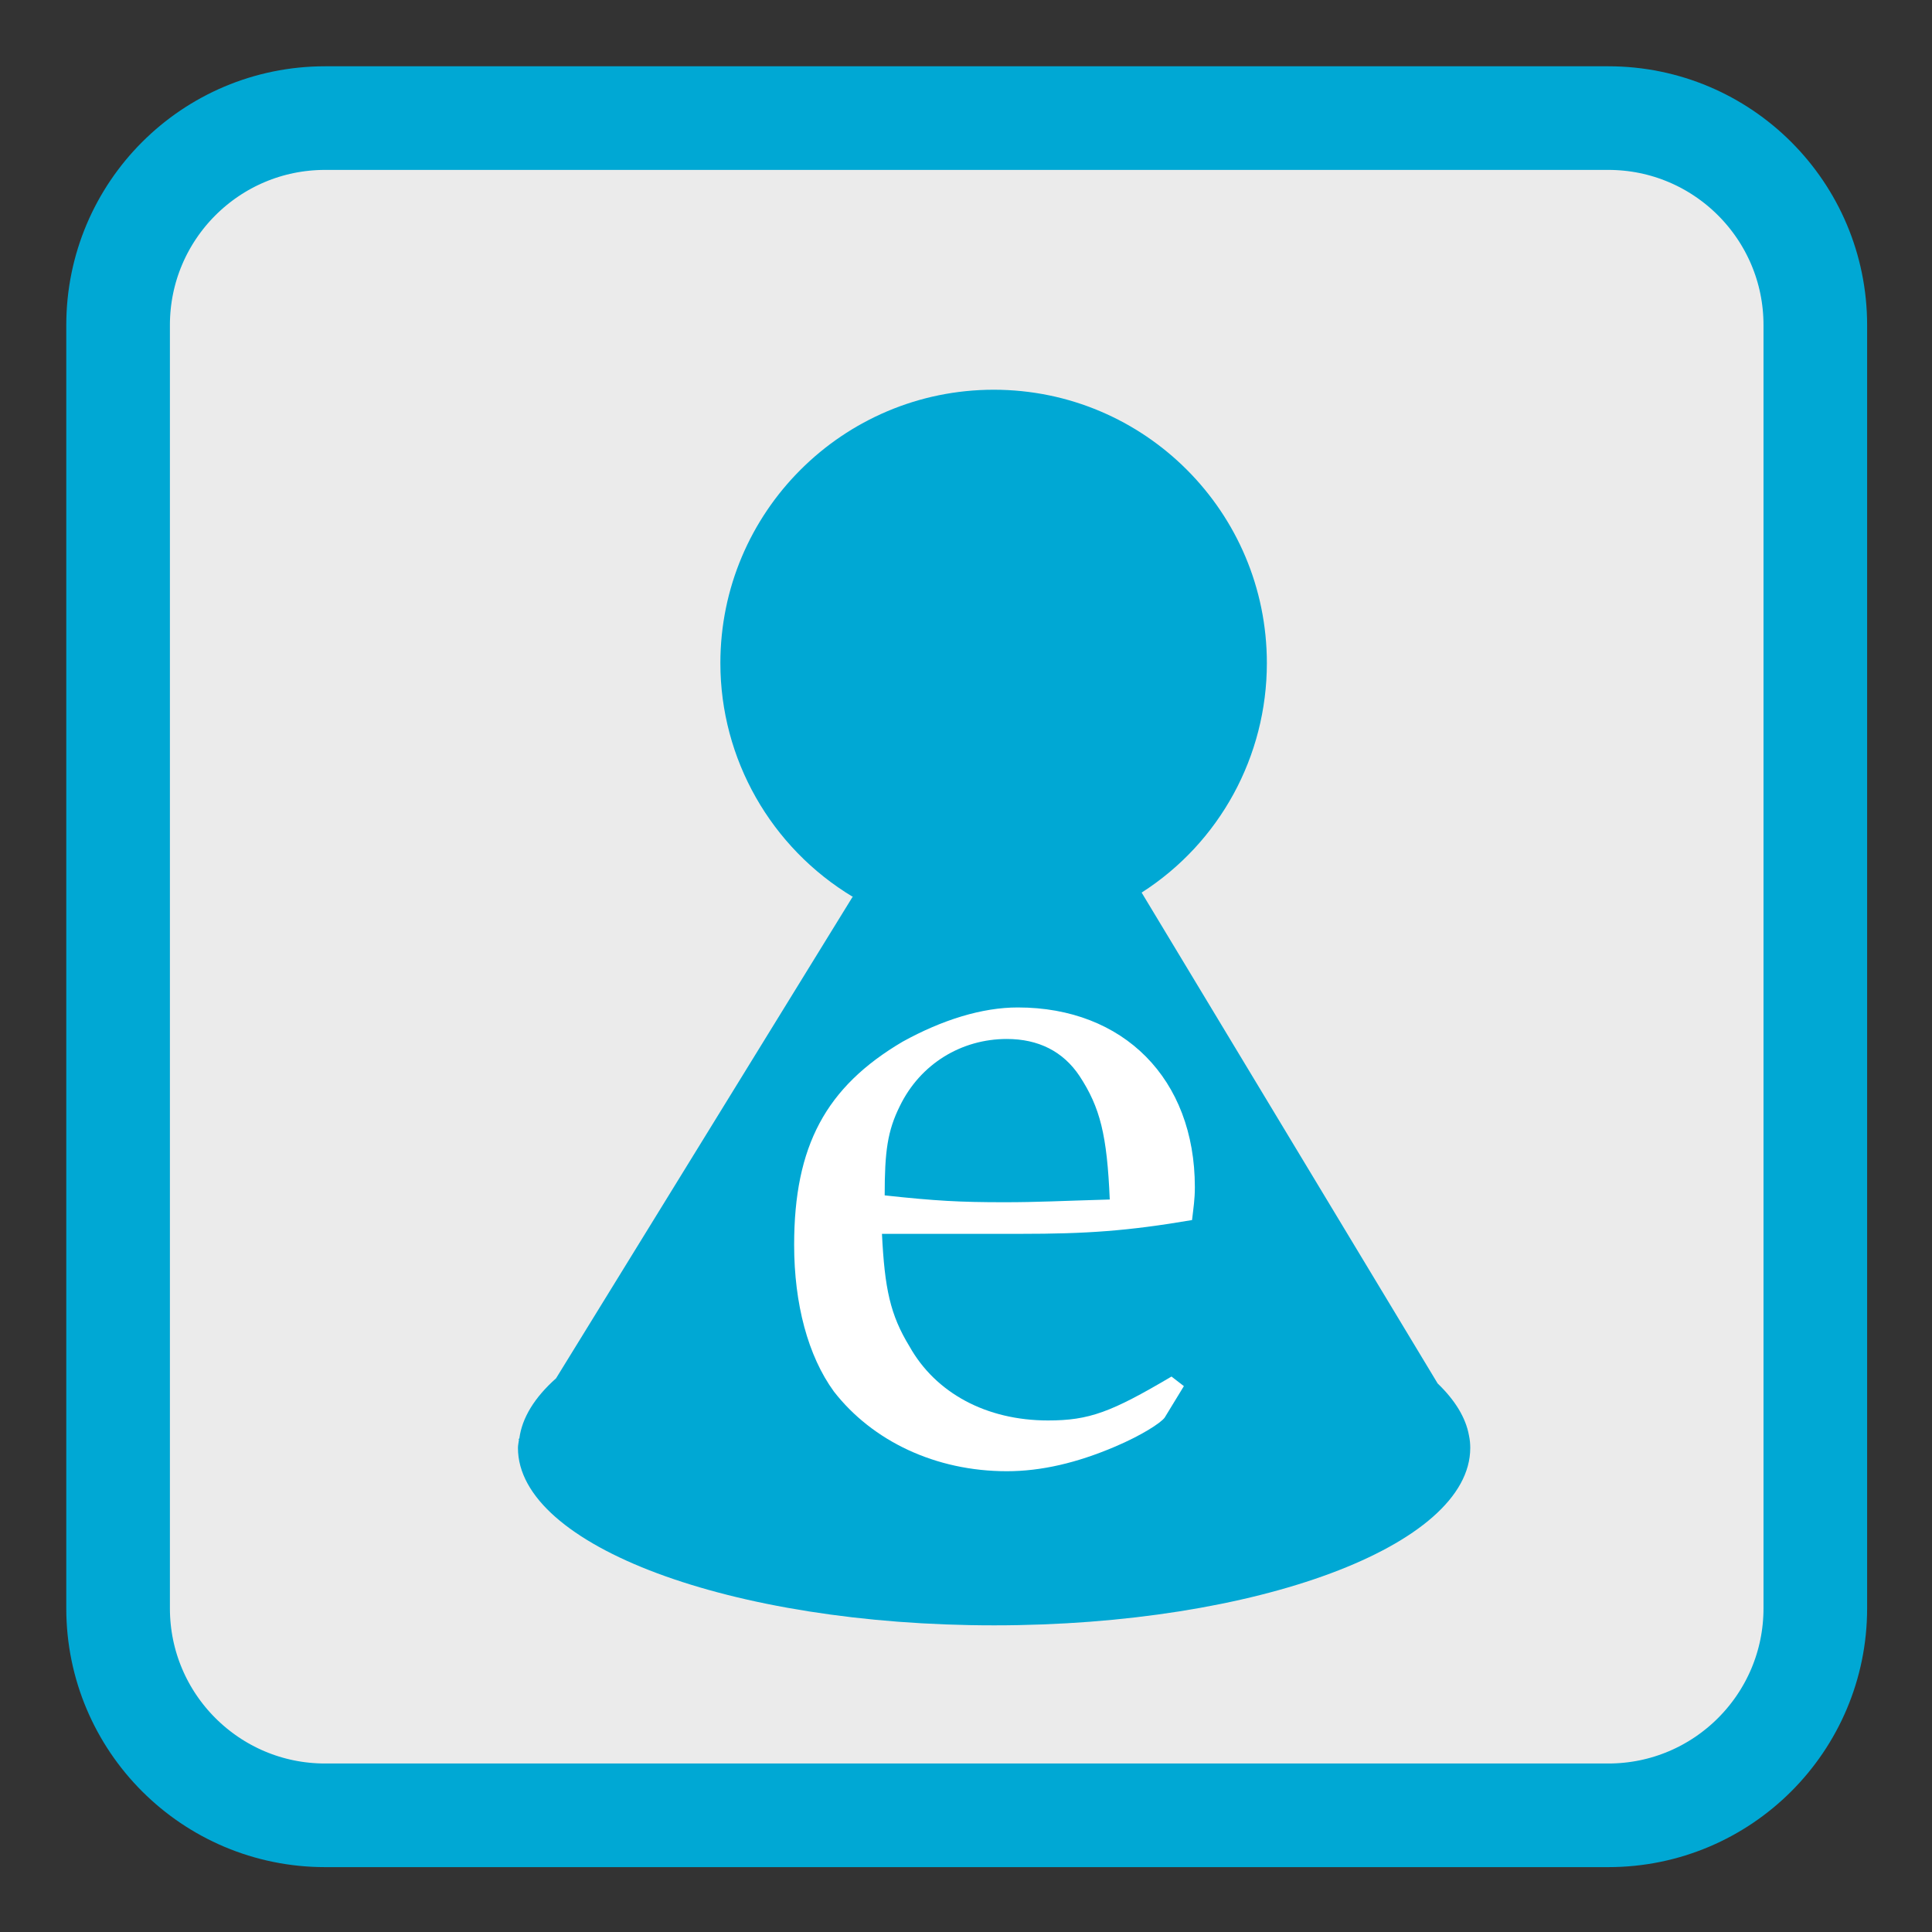 
<svg xmlns="http://www.w3.org/2000/svg" xmlns:xlink="http://www.w3.org/1999/xlink" width="22px" height="22px" viewBox="0 0 22 22" version="1.1">
<rect x="0" y="0" width="22" height="22" fill="#333333" stroke="none"/>
<defs>
<g>
<symbol overflow="visible" id="glyph0-0">
<path style="stroke:none;" d=""/>
</symbol>
<symbol overflow="visible" id="glyph0-1">
<path style="stroke:none;" d="M 4.719 -0.75 L 4.578 -0.859 C 3.891 -0.453 3.641 -0.359 3.172 -0.359 C 2.469 -0.359 1.891 -0.672 1.594 -1.203 C 1.375 -1.562 1.312 -1.859 1.281 -2.484 L 2.859 -2.484 C 3.609 -2.484 4.078 -2.516 4.812 -2.641 C 4.828 -2.781 4.844 -2.875 4.844 -3.016 C 4.844 -4.25 4.031 -5.062 2.828 -5.062 C 2.422 -5.062 1.969 -4.922 1.516 -4.672 C 0.641 -4.156 0.281 -3.484 0.281 -2.359 C 0.281 -1.688 0.438 -1.094 0.734 -0.688 C 1.172 -0.125 1.891 0.219 2.703 0.219 C 3.094 0.219 3.5 0.125 3.938 -0.062 C 4.234 -0.188 4.453 -0.328 4.5 -0.391 Z M 3.875 -2.875 C 3.312 -2.859 3.062 -2.844 2.672 -2.844 C 2.172 -2.844 1.891 -2.859 1.312 -2.922 C 1.312 -3.422 1.344 -3.656 1.484 -3.938 C 1.719 -4.422 2.188 -4.703 2.703 -4.703 C 3.062 -4.703 3.344 -4.562 3.531 -4.281 C 3.766 -3.922 3.844 -3.609 3.875 -2.875 Z M 3.875 -2.875 "/>
</symbol>
</g>
</defs>
<g id="surface1">
<path style="fill-rule:nonzero;fill:rgb(92.157%,92.157%,92.157%);fill-opacity:1;stroke-width:27.442;stroke-linecap:butt;stroke-linejoin:miter;stroke:rgb(0%,65.882%,83.137%);stroke-opacity:1;stroke-miterlimit:4;" d="M 86.091 31.273 L 425.909 31.273 C 456.182 31.273 480.727 55.818 480.727 86.091 L 480.727 425.909 C 480.727 456.182 456.182 480.727 425.909 480.727 L 86.091 480.727 C 55.818 480.727 31.273 456.182 31.273 425.909 L 31.273 86.091 C 31.273 55.818 55.818 31.273 86.091 31.273 Z M 86.091 31.273 " transform="matrix(0.043,0,0,0.043,0,0)"/>
<path style=" stroke:none;fill-rule:nonzero;fill:rgb(0%,65.882%,83.137%);fill-opacity:1;" d="M 11.316 4.438 C 9.598 4.438 8.203 5.832 8.203 7.551 C 8.203 8.641 8.777 9.652 9.715 10.215 L 9.707 10.215 L 6.332 15.695 C 6.086 15.914 5.945 16.145 5.914 16.379 L 5.902 16.391 L 5.91 16.391 C 5.906 16.422 5.898 16.457 5.898 16.488 C 5.898 17.602 8.324 18.508 11.32 18.508 C 14.312 18.508 16.742 17.602 16.742 16.488 C 16.742 16.441 16.738 16.395 16.727 16.344 C 16.691 16.145 16.57 15.945 16.371 15.754 L 13 10.164 C 13.891 9.594 14.426 8.609 14.426 7.551 C 14.426 5.832 13.035 4.438 11.316 4.438 Z M 11.316 4.438 "/>
<g style="fill:rgb(100%,100%,100%);fill-opacity:1;">
  <use xlink:href="#glyph0-1" x="8.762" y="16.534"/>
</g>
</g>
</svg>
